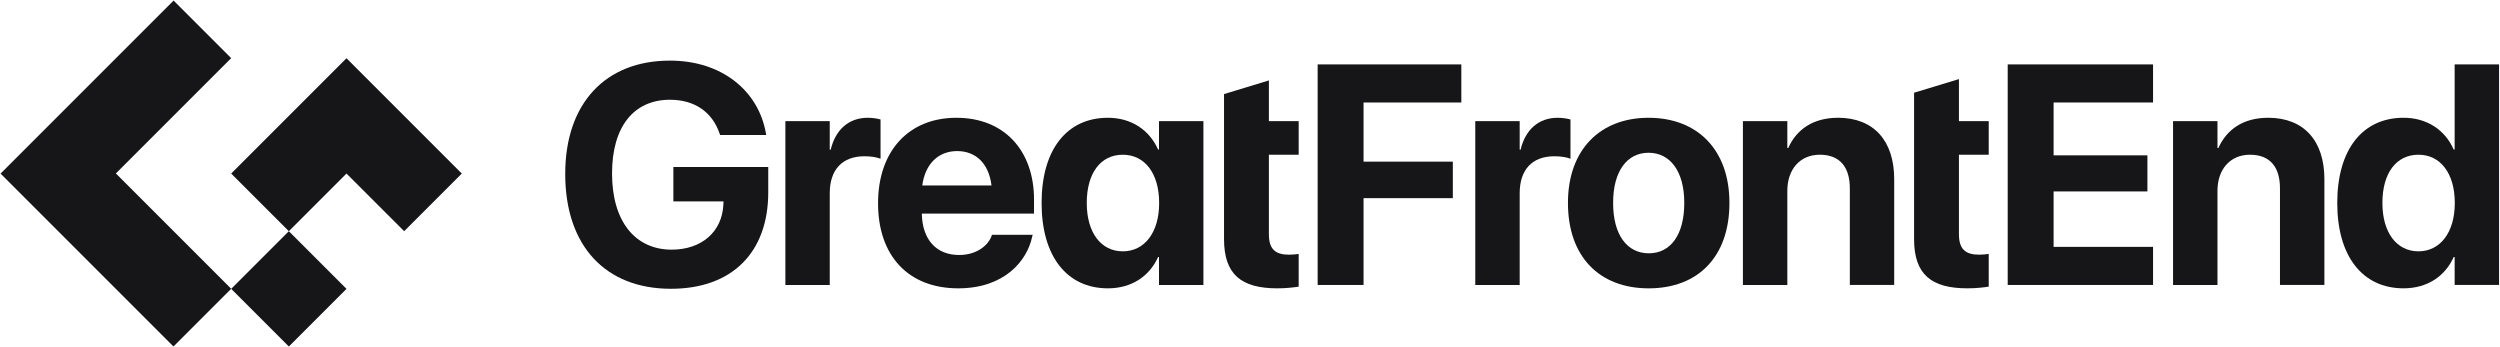 <svg width="2233" height="310" viewBox="0 0 2233 310" fill="none" xmlns="http://www.w3.org/2000/svg">
<path d="M601.45 149.15V179.87H646.24L646.11 182.74C645.01 207.01 626.69 222.99 599.95 222.99C567.34 222.99 546.68 197.75 546.68 155.03V154.9C546.68 113.11 566.1 89.1 598.45 89.1C620.56 89.1 636.18 100.13 642.72 119.24L643.25 120.61H684.43L684.03 118.71C677.5 81.73 645.46 54.14 598.33 54.14C540.87 54.14 504.86 92.23 504.86 155.29V155.42C504.86 219.59 540.74 257.94 599.26 257.94C653.89 257.94 686.2 225.46 686.2 171.8V149.16H601.47L601.45 149.15Z" fill="#161619"/>
<path d="M775.11 105.2C758.12 105.2 746.29 115.7 741.97 133.71H741.13V108.2H701.5V254.54H741.13V172.63C741.13 151.31 752.56 139.58 772.11 139.58C777.8 139.58 783.23 140.42 786.5 141.79V106.71C783.5 105.87 779.44 105.21 775.11 105.21V105.2Z" fill="#161619"/>
<path d="M923.61 178.5C923.61 134.28 896.87 105.2 854.23 105.2C811.59 105.2 784.28 134.94 784.28 181.5V181.63C784.28 228.45 811.29 257.54 855.86 257.54C897.39 257.54 917.51 232.83 921.97 211.25L922.41 209.75H886L885.73 210.59C882.86 218.75 872.93 227.76 856.65 227.76C836.39 227.76 823.77 214.12 823.37 190.78H923.59V178.51L923.61 178.5ZM823.78 165.66C826.39 145.89 838.61 134.94 854.89 134.94C871.17 134.94 883.13 145.44 885.61 165.66H823.78Z" fill="#161619"/>
<path d="M1035.22 108.2V133.58H1034.42C1026.52 115.84 1010.24 105.2 989.58 105.2C952.91 105.2 930.35 133.58 930.35 181.24V181.37C930.35 228.86 952.9 257.54 989.58 257.54C1010.63 257.54 1026.65 246.86 1034.42 229.56H1035.22V254.54H1074.89V108.2H1035.22ZM1035.35 181.37C1035.35 207.85 1022.2 224.49 1002.87 224.49C983.54 224.49 970.7 207.98 970.7 181.37V181.24C970.7 154.45 983.19 138.21 1002.87 138.21C1022.55 138.21 1035.35 154.89 1035.35 181.24V181.37Z" fill="#161619"/>
<path d="M1159.98 138.21V108.2H1133.37V71.84L1093.3 84.02V213.59C1093.3 244.97 1108.52 257.54 1140.83 257.54C1149.13 257.54 1155.53 256.7 1159.98 256.04V226.83C1157.55 227.09 1154.95 227.49 1151.42 227.49C1139.46 227.49 1133.37 222.86 1133.37 209.22V138.21H1159.98Z" fill="#161619"/>
<path d="M1305.26 91.56V57.53H1176.92V254.53H1217.92V176.99H1297.67V144.38H1217.92V91.55H1305.26V91.56Z" fill="#161619"/>
<path d="M1391.32 105.2C1374.33 105.2 1362.5 115.7 1358.18 133.71H1357.38V108.2H1317.71V254.54H1357.38V172.63C1357.38 151.31 1368.77 139.58 1388.32 139.58C1394.06 139.58 1399.48 140.42 1402.75 141.79V106.71C1399.75 105.87 1395.65 105.21 1391.32 105.21V105.2Z" fill="#161619"/>
<path d="M1472.48 105.2C1429.01 105.2 1400.5 133.97 1400.5 181.11V181.38C1400.5 229 1428.35 257.55 1472.61 257.55C1516.87 257.55 1544.72 229.13 1544.72 181.38V181.11C1544.72 133.71 1516.08 105.2 1472.48 105.2ZM1504.39 181.37C1504.39 209.88 1492.03 226.25 1472.75 226.25C1453.47 226.25 1440.84 210.01 1440.84 181.37V181.1C1440.84 152.81 1453.33 136.44 1472.48 136.44C1491.63 136.44 1504.39 152.81 1504.39 181.1V181.37Z" fill="#161619"/>
<path d="M1641.77 105.2H1641.68C1619.66 105.2 1604.74 115.44 1597.24 132.21H1596.44V108.2H1556.77V254.54H1596.44V170.42C1596.44 151.31 1607.69 138.2 1625.48 138.2C1643.27 138.2 1652.27 149.14 1652.27 168.25V254.53H1691.9V160.04C1691.9 125.84 1673.76 105.23 1641.77 105.18V105.2Z" fill="#161619"/>
<path d="M1776.33 138.21V108.2H1749.72V70.64L1709.65 82.82V213.58C1709.65 244.96 1724.88 257.53 1757.18 257.53C1765.48 257.53 1771.88 256.69 1776.33 256.03V226.82C1773.9 227.08 1771.34 227.48 1767.81 227.48C1755.85 227.48 1749.72 222.85 1749.72 209.21V138.2H1776.33V138.21Z" fill="#161619"/>
<path d="M1923.11 91.56V57.53H1793.28V254.53H1923.11V220.5H1834.27V170.98H1918.07V138.76H1834.27V91.54H1923.11V91.56Z" fill="#161619"/>
<path d="M2025.89 105.2C2003.87 105.2 1988.95 115.44 1981.45 132.21H1980.65V108.2H1940.97V254.54H1980.65V170.42C1980.65 151.31 1991.9 138.2 2009.73 138.2C2027.56 138.2 2036.47 149.14 2036.47 168.25V254.53H2076.15V160.04C2076.15 125.79 2057.92 105.18 2025.88 105.18L2025.89 105.2Z" fill="#161619"/>
<path d="M2192.49 57.53V133.57H2191.65C2183.79 115.83 2167.51 105.19 2146.86 105.19C2110.19 105.19 2087.63 133.57 2087.63 181.23V181.36C2087.63 228.85 2110.18 257.53 2146.86 257.53C2167.91 257.53 2183.93 246.85 2191.65 229.55H2192.49V254.53H2232.16V57.53H2192.49ZM2192.62 181.36C2192.62 207.84 2179.42 224.48 2160.14 224.48C2140.86 224.48 2127.97 207.97 2127.97 181.36V181.23C2127.97 154.44 2140.46 138.2 2160.14 138.2C2179.82 138.2 2192.62 154.88 2192.62 181.23V181.36Z" fill="#161619"/>
<path d="M155.05 0.51L206.49 51.94L103.5 154.93L206.49 257.93L154.93 309.48L0.51 155.05L155.05 0.51Z" fill="#161619"/>
<path d="M258 206.508L206.501 258.007L258 309.505L309.498 258.007L258 206.508Z" fill="#161619"/>
<path d="M360.99 206.5L412.48 155.01L309.49 52.02L206.5 155.01L258 206.5L309.49 155.01L360.99 206.5Z" fill="#161619"/>
</svg>
